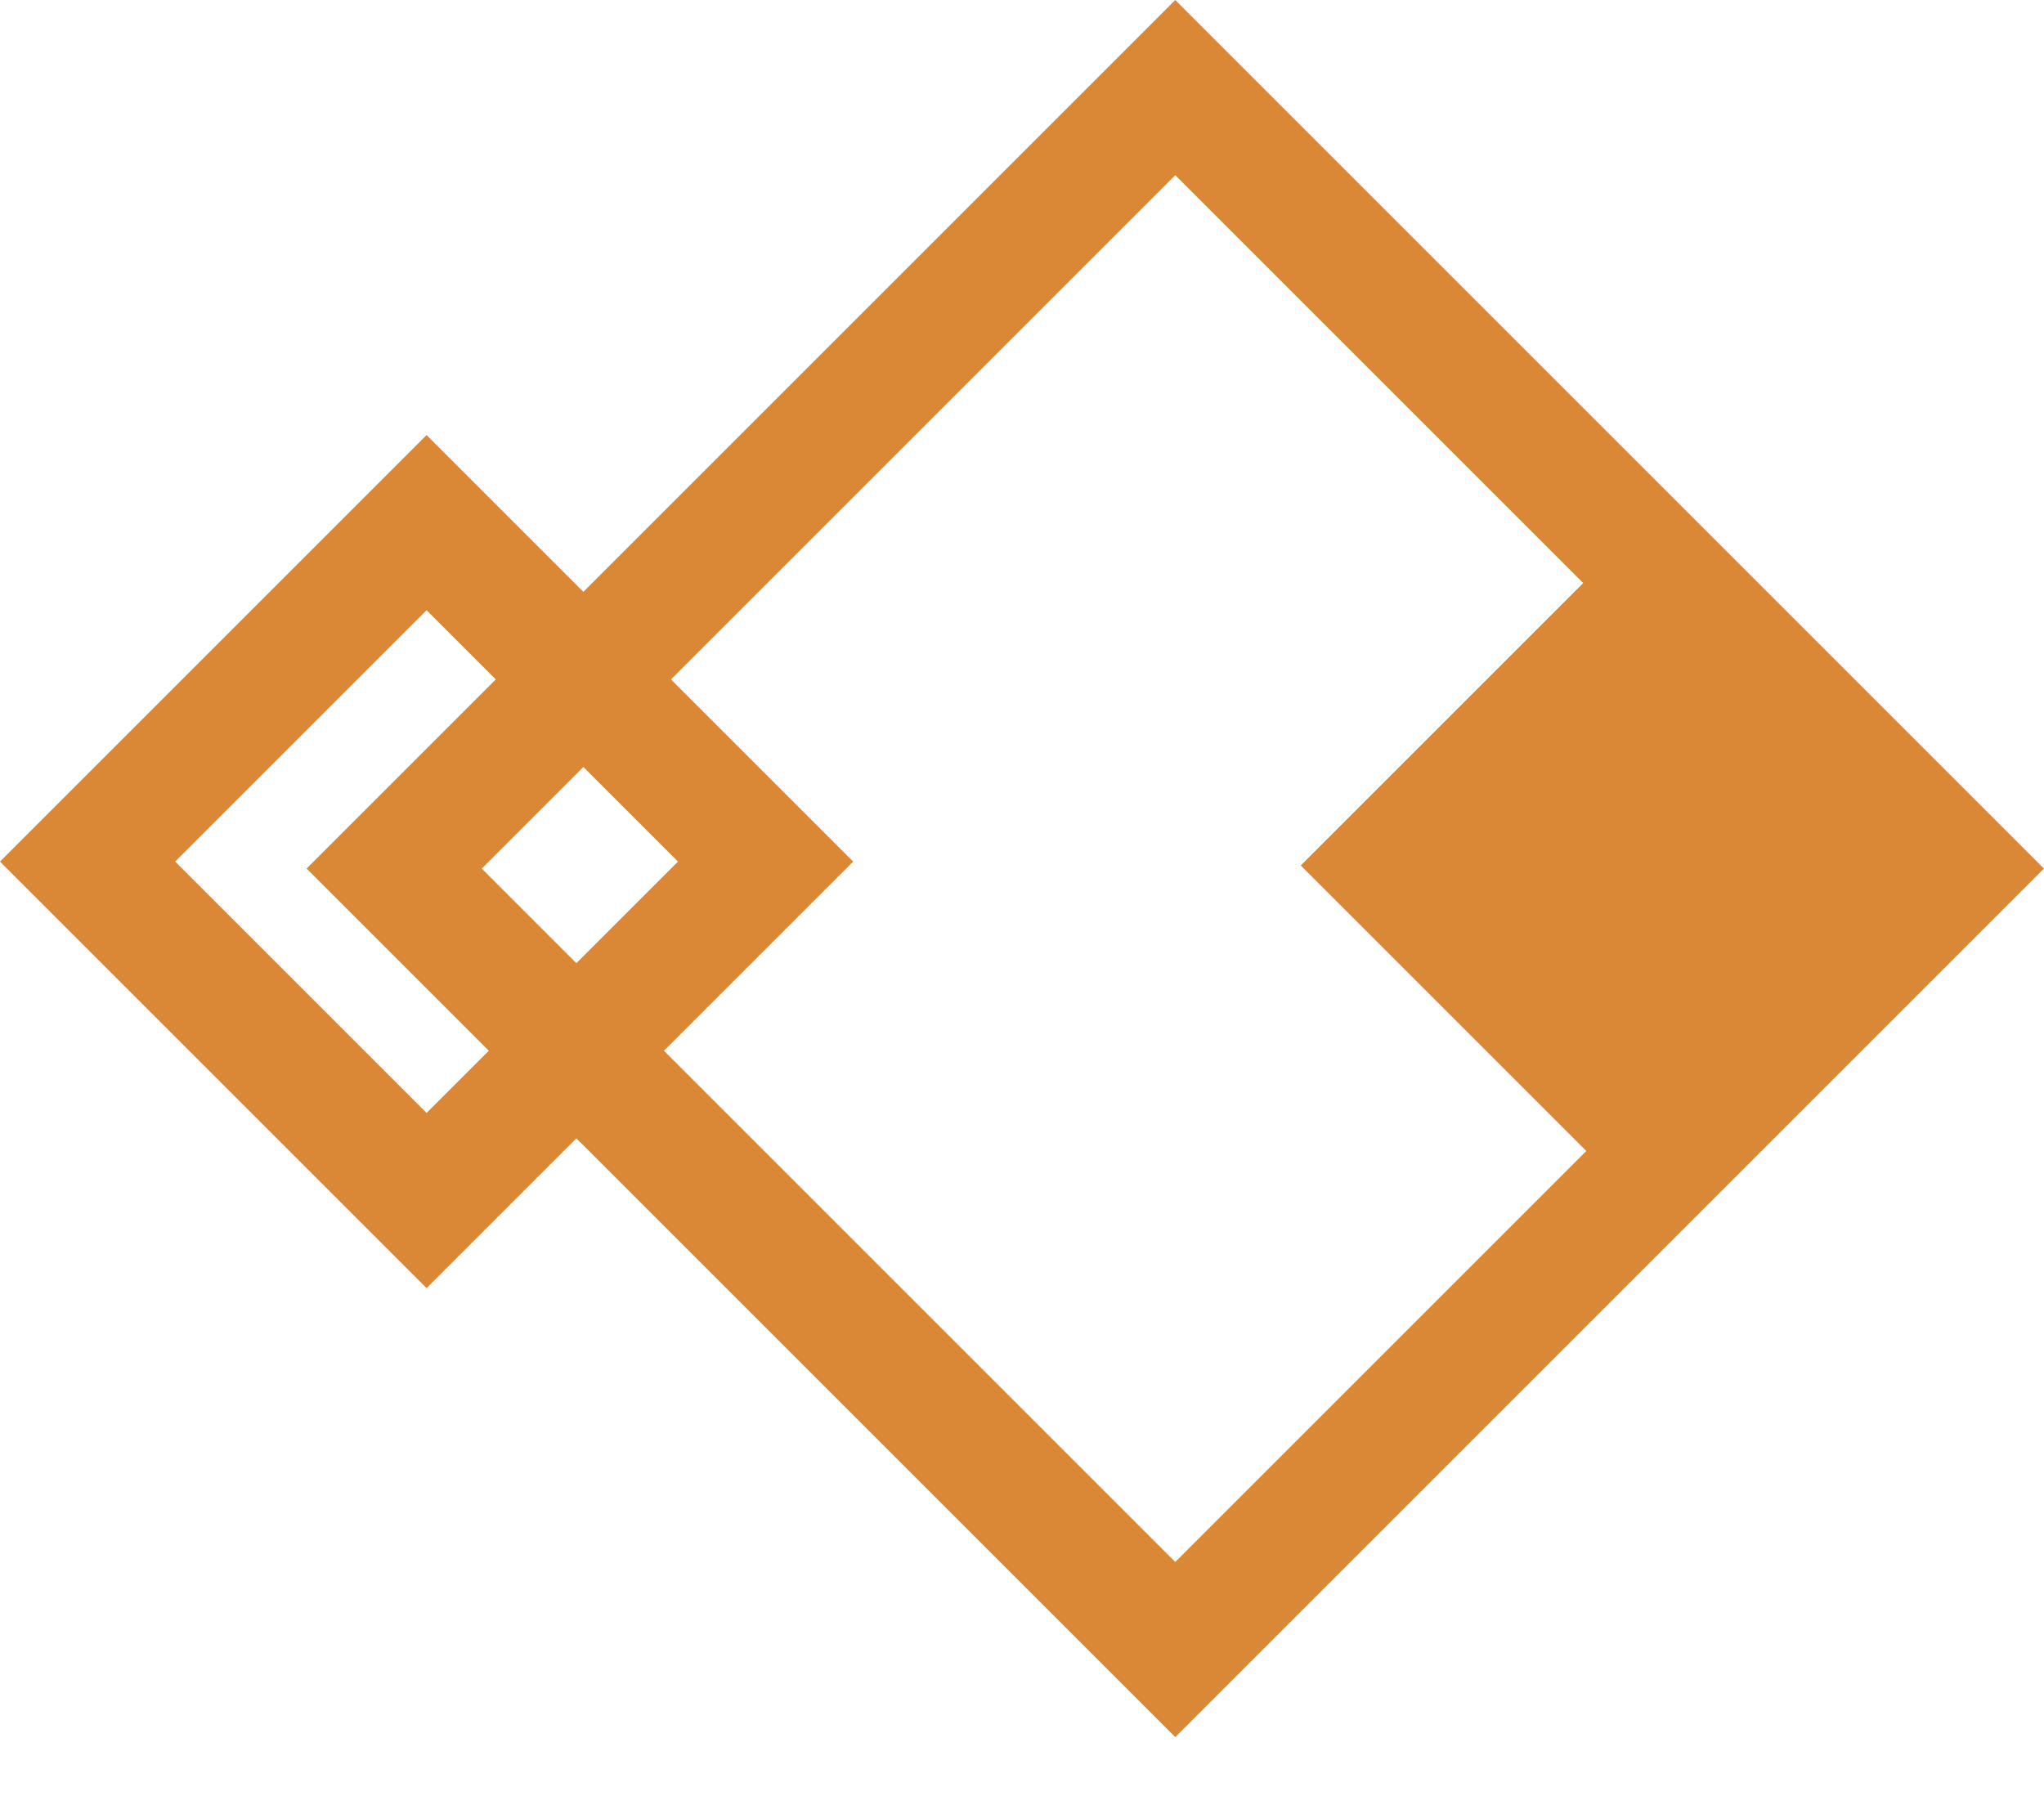 <svg width="33" height="29" viewBox="0 0 33 29" fill="none" xmlns="http://www.w3.org/2000/svg">
<rect x="21" y="13.975" width="7" height="7" transform="rotate(-45 21 13.975)" fill="#DA8836"/>
<rect x="6.364" y="14.025" width="17.834" height="17.834" transform="rotate(-45 6.364 14.025)" stroke="#DA8836" stroke-width="2"/>
<rect x="1.414" y="13.912" width="7.74" height="7.74" transform="rotate(-45 1.414 13.912)" stroke="#DA8836" stroke-width="2"/>
</svg>
